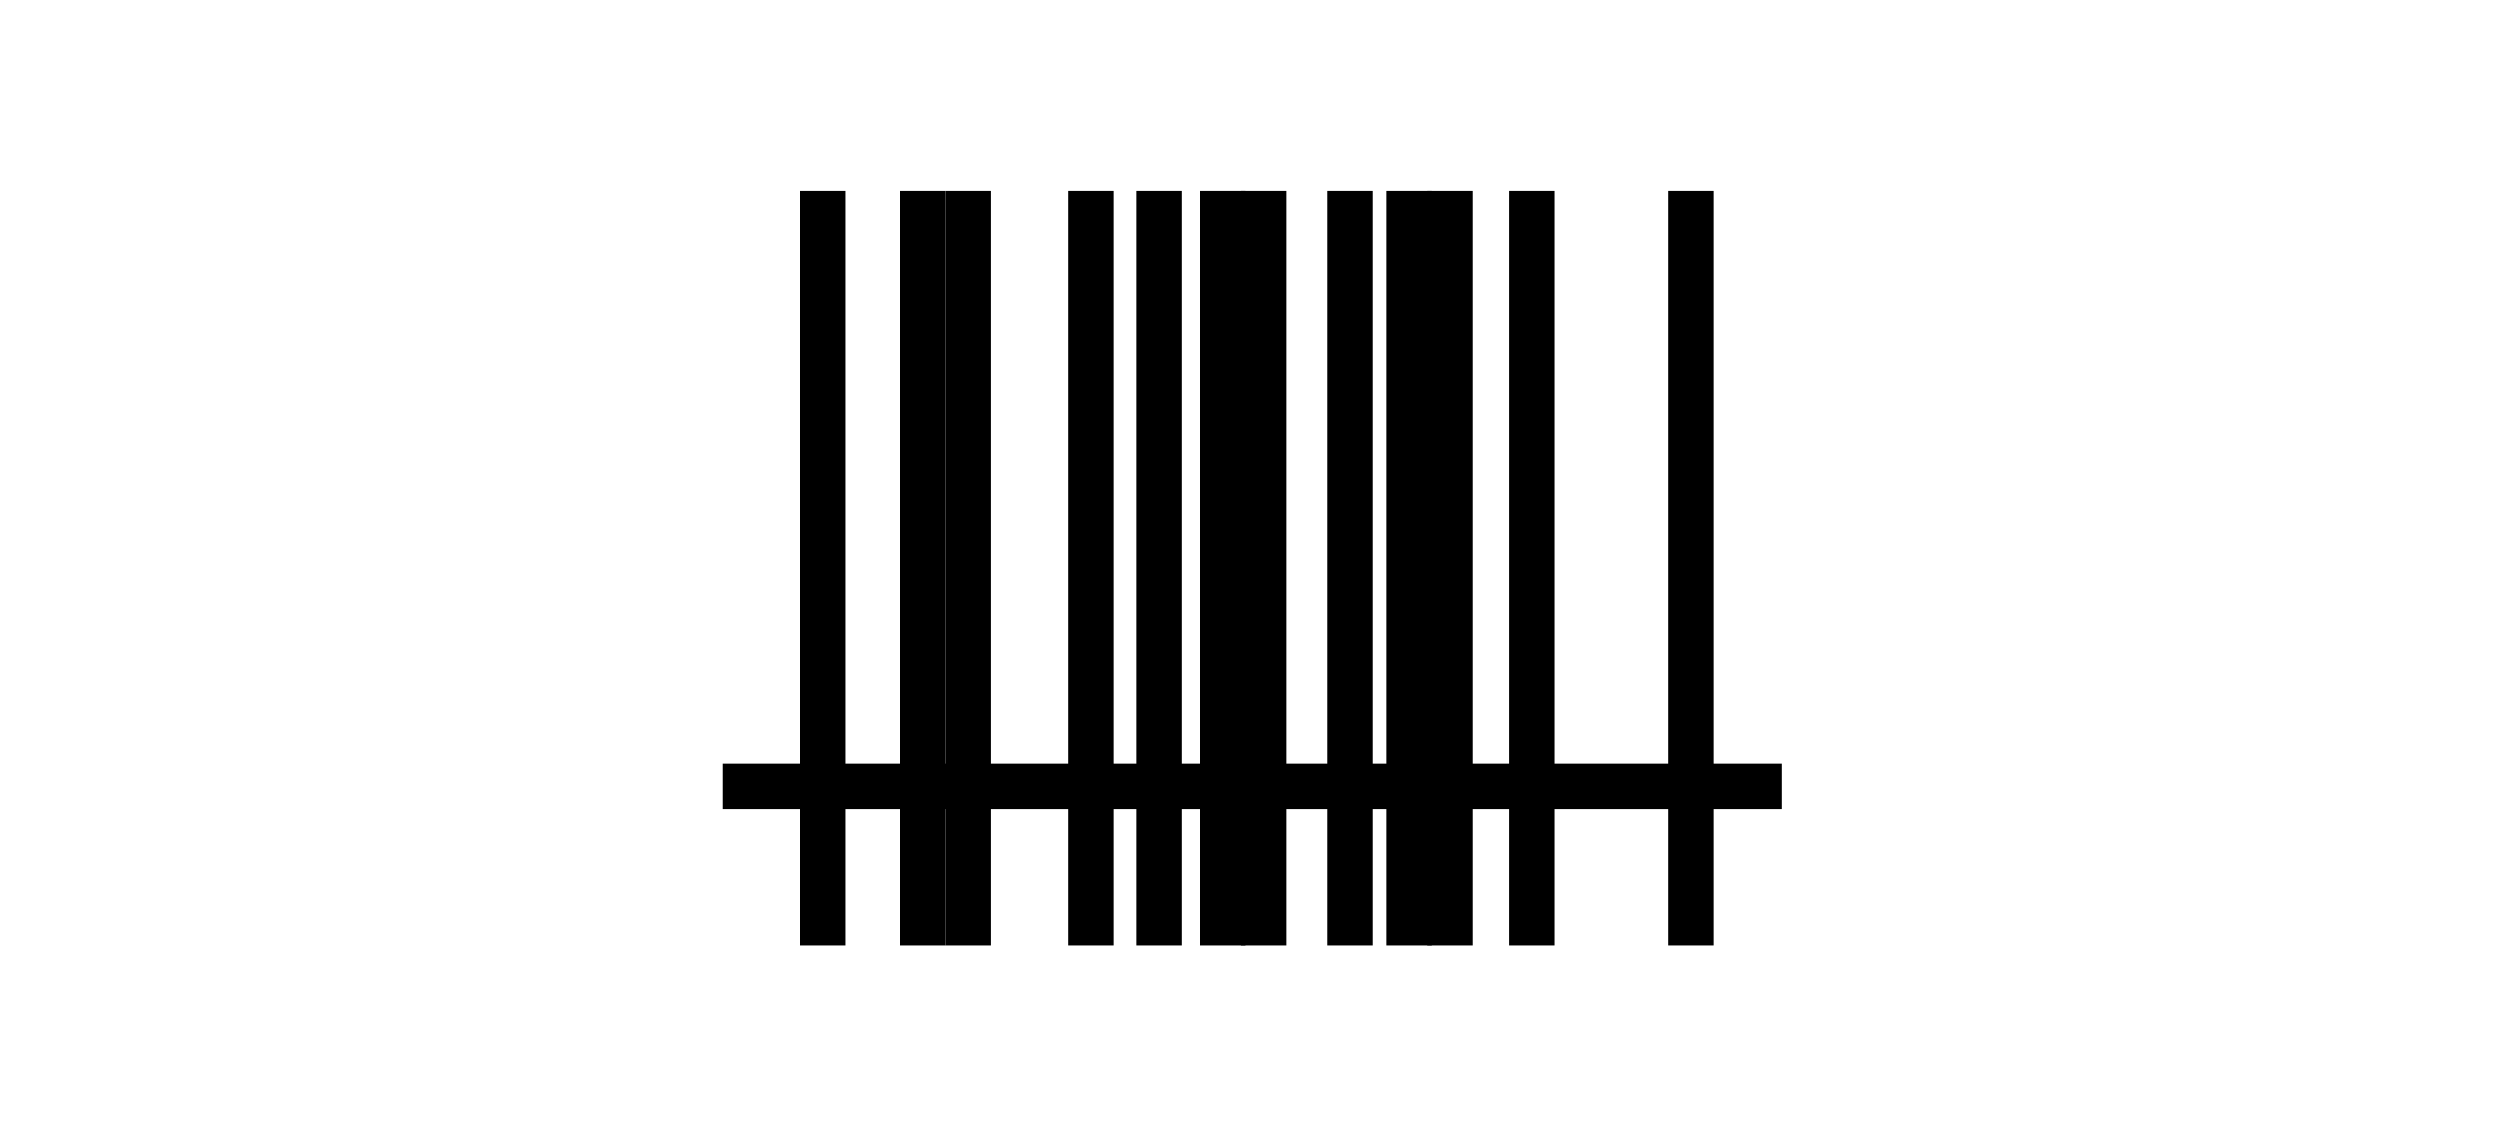 <?xml version="1.0" encoding="utf-8"?>
<!-- Generator: Adobe Illustrator 27.6.1, SVG Export Plug-In . SVG Version: 6.00 Build 0)  -->
<svg version="1.1" id="extra_illus." xmlns="http://www.w3.org/2000/svg" xmlns:xlink="http://www.w3.org/1999/xlink" x="0px"
	 y="0px" viewBox="0 0 55 25" style="enable-background:new 0 0 55 25;" xml:space="preserve">
<style type="text/css">
	.st0{fill:none;stroke:#000000;stroke-miterlimit:10;}
</style>
<line class="st0" x1="15.9" y1="17.3" x2="39.2" y2="17.3"/>
<line class="st0" x1="37.2" y1="20.8" x2="37.2" y2="4.2"/>
<line class="st0" x1="24" y1="20.8" x2="24" y2="4.2"/>
<line class="st0" x1="21.3" y1="20.8" x2="21.3" y2="4.2"/>
<line class="st0" x1="29.7" y1="20.8" x2="29.7" y2="4.2"/>
<line class="st0" x1="31.9" y1="20.8" x2="31.9" y2="4.2"/>
<line class="st0" x1="20.3" y1="20.8" x2="20.3" y2="4.2"/>
<path class="st0" d="M28.6,4.2"/>
<path class="st0" d="M28.6,20.8"/>
<line class="st0" x1="27.8" y1="20.8" x2="27.8" y2="4.2"/>
<line class="st0" x1="26.9" y1="20.8" x2="26.9" y2="4.2"/>
<line class="st0" x1="25.5" y1="20.8" x2="25.5" y2="4.2"/>
<line class="st0" x1="18.1" y1="20.8" x2="18.1" y2="4.2"/>
<line class="st0" x1="31" y1="20.8" x2="31" y2="4.2"/>
<line class="st0" x1="33.7" y1="20.8" x2="33.7" y2="4.2"/>
</svg>
